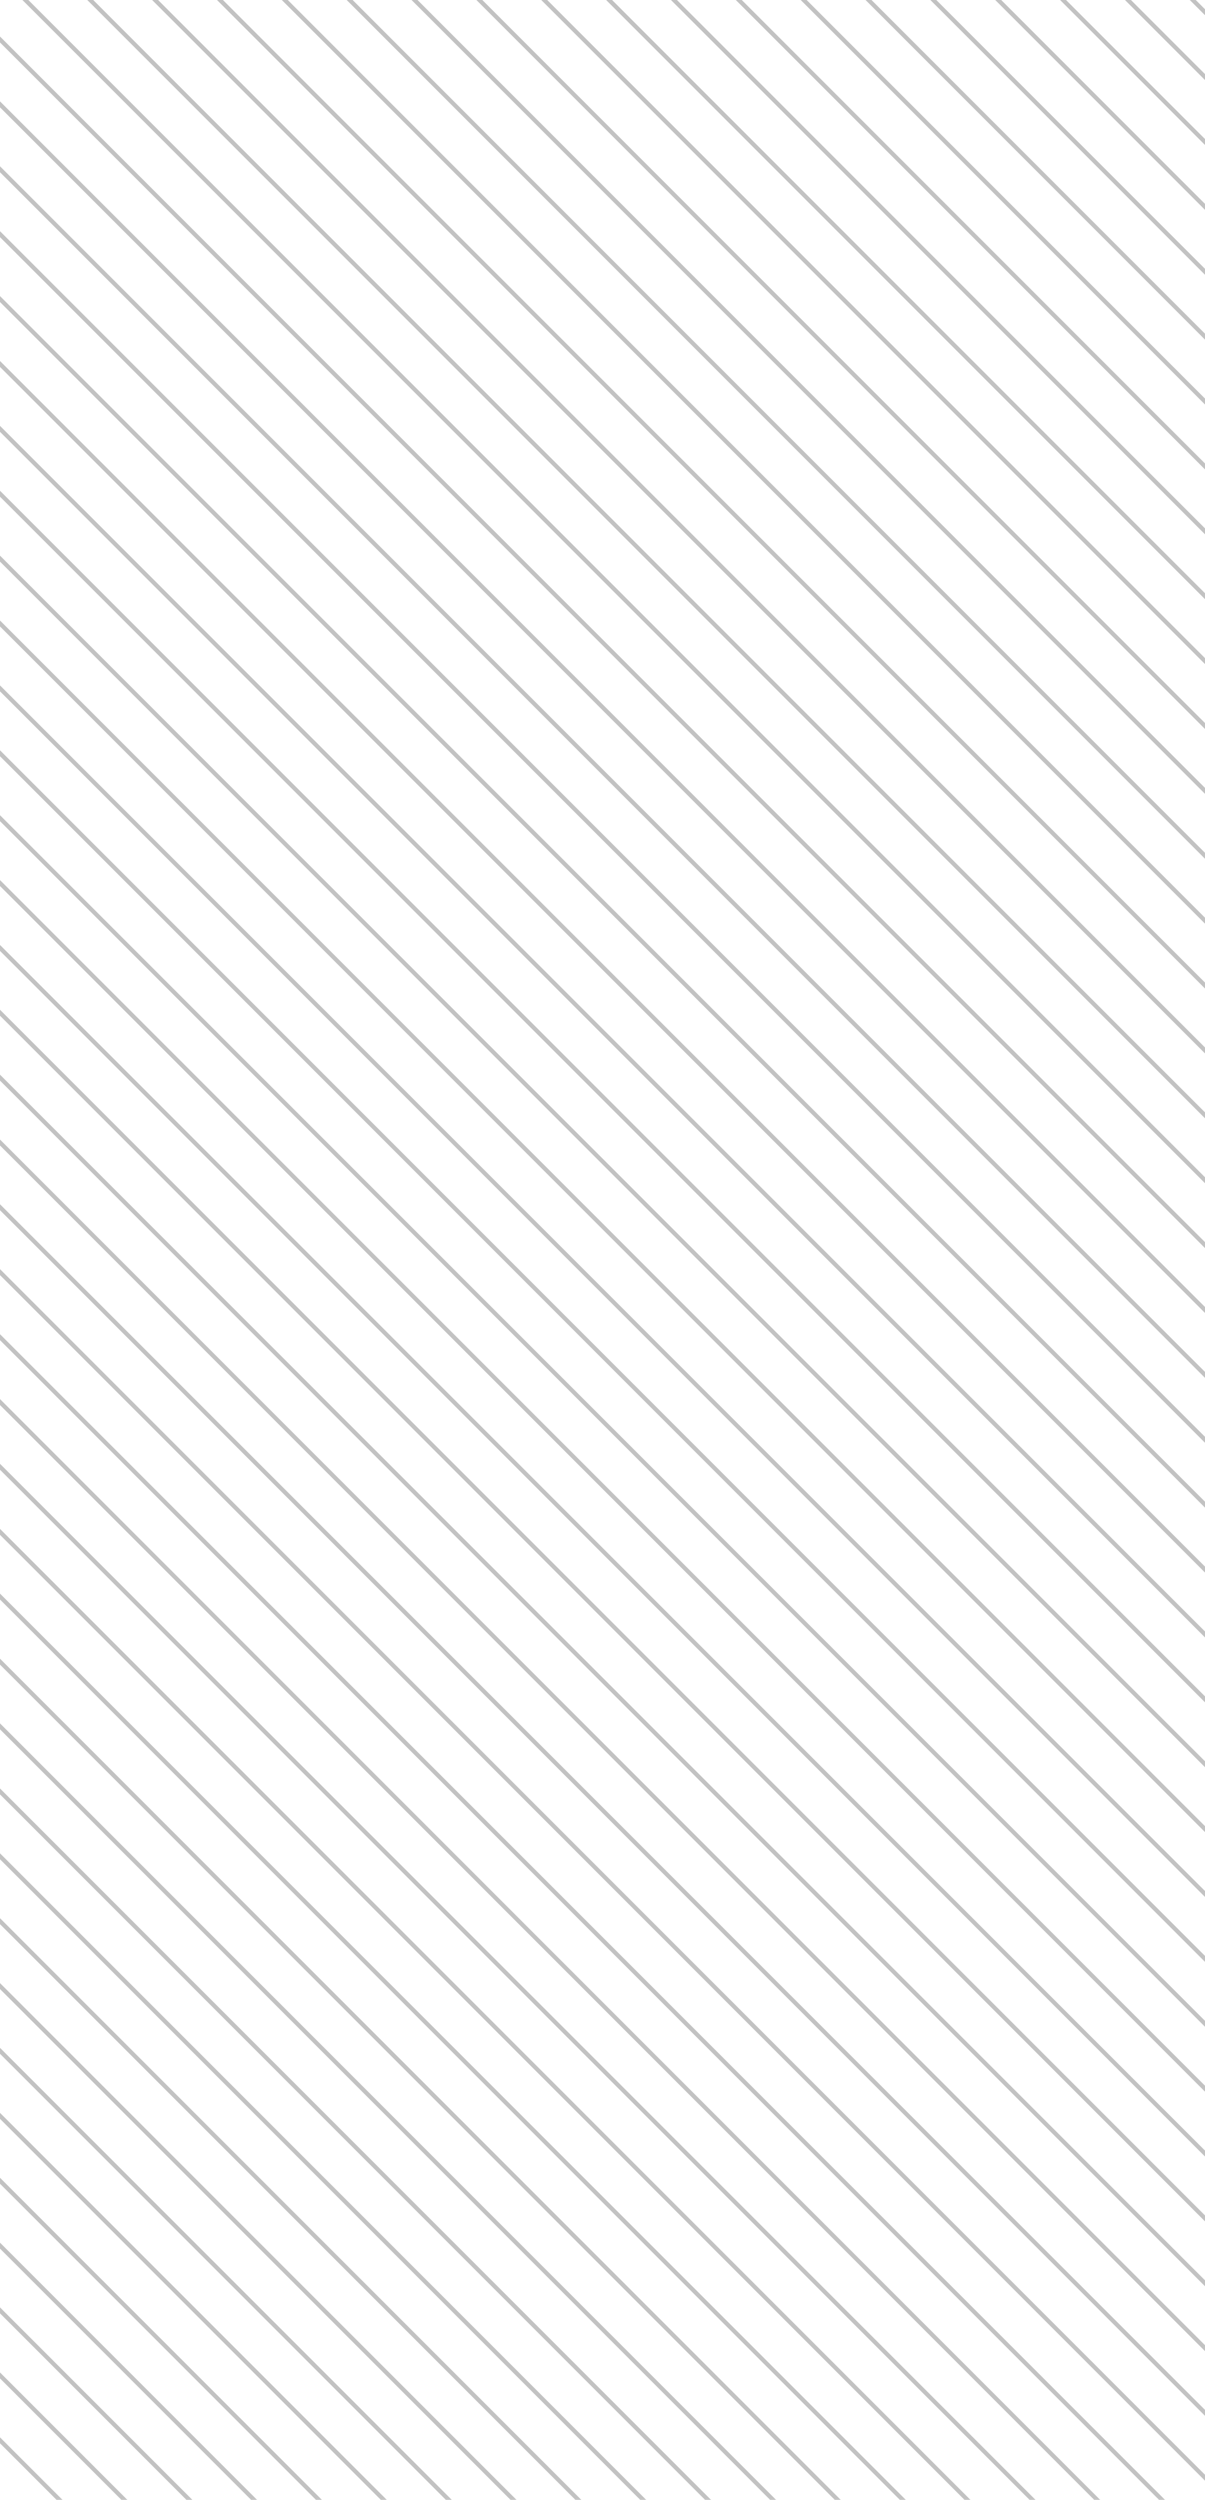 <svg xmlns="http://www.w3.org/2000/svg" xmlns:xlink="http://www.w3.org/1999/xlink" width="285" height="590.951" viewBox="0 0 285 590.951">
  <defs>
    <clipPath id="clip-path">
      <path id="Teaser_2_active" data-name="Teaser 2 active" d="M0,0H285V590.951H0Z" transform="translate(1691 1283)" fill="#f8e4e4"/>
    </clipPath>
  </defs>
  <g id="Mask_Group_94" data-name="Mask Group 94" transform="translate(-1691 -1283)" opacity="0.3" clip-path="url(#clip-path)">
    <path id="Union_24" data-name="Union 24" d="M0,1219.431,1897.405,3116.837Zm7.669-7.668L1905.074,3109.17Zm7.669-7.667L1912.742,3101.5Zm7.673-7.671,1897.4,1897.406Zm7.669-7.669,1897.4,1897.406Zm7.669-7.671,1897.4,1897.406Zm7.669-7.669,1897.4,1897.406Zm7.669-7.669,1897.4,1897.406Zm7.669-7.671L1958.758,3055.484Zm7.669-7.669,1897.4,1897.406Zm7.673-7.671L1974.1,3040.145Zm7.669-7.669L1981.768,3032.476Zm7.669-7.669L1989.437,3024.808Zm7.673-7.671,1897.4,1897.407Zm7.669-7.669L2004.778,3009.468Zm7.669-7.67L2012.447,3001.8Zm7.669-7.669,1897.4,1897.407Zm7.669-7.669,1897.4,1897.406Zm7.669-7.671L2035.453,2978.79Zm7.669-7.669,1897.4,1897.406Zm7.669-7.669,1897.4,1897.406Zm7.673-7.671,1897.4,1897.406Zm7.669-7.669L2066.131,2948.113Zm7.673-7.671L2073.8,2940.442Zm7.669-7.669L2081.472,2932.774Zm7.669-7.669L2089.141,2925.1Zm7.669-7.671,1897.4,1897.406Zm7.669-7.669,1897.4,1897.406Zm7.667-7.671L2112.145,2902.1Zm7.669-7.669L2119.814,2894.426Zm7.669-7.669,1897.4,1897.406Zm7.674-7.671,1897.4,1897.407Zm7.667-7.669,1897.4,1897.407Zm7.669-7.669,1897.4,1897.406Zm7.674-7.671L2158.167,2856.08ZM268.428,951l1897.4,1897.406Zm7.669-7.67L2173.5,2840.74Zm7.669-7.669L2181.171,2833.071ZM291.434,928,2188.839,2825.4Zm7.669-7.671L2196.508,2817.732Zm7.669-7.669L2204.177,2810.063Zm7.673-7.67,1897.4,1897.407Zm7.669-7.669,1897.4,1897.407Zm7.669-7.669,1897.4,1897.406Zm7.673-7.671L2234.859,2779.385Zm7.669-7.669,1897.4,1897.407Zm7.669-7.668L2250.2,2764.048Zm7.669-7.671L2257.865,2756.377Zm7.669-7.669,1897.4,1897.407Zm7.669-7.671L2273.2,2741.037Zm7.669-7.669L2280.871,2733.369Zm7.669-7.669L2288.54,2725.7Zm7.673-7.671,1897.4,1897.407Zm7.669-7.669,1897.4,1897.407Zm7.673-7.671L2311.554,2702.69Zm7.669-7.669L2319.222,2695.022Zm7.669-7.669L2326.891,2687.353Zm7.669-7.671,1897.4,1897.406Zm7.669-7.669,1897.4,1897.407Zm7.669-7.671L2349.9,2664.343Zm7.669-7.669L2357.566,2656.675Zm7.669-7.669,1897.4,1897.408Zm7.673-7.67,1897.4,1897.407Zm7.669-7.669,1897.4,1897.409Zm7.669-7.667L2388.244,2626Zm7.673-7.673,1897.4,1897.409Zm7.669-7.667L2403.585,2610.661Zm7.669-7.673L2411.254,2602.99Zm7.669-7.667,1897.4,1897.406Zm7.669-7.669L2426.591,2587.653Zm7.669-7.671,1897.4,1897.407Zm7.669-7.669,1897.4,1897.406Zm7.672-7.671L2449.6,2564.643Zm7.669-7.669,1897.4,1897.406Zm7.669-7.669,1897.4,1897.406Zm7.673-7.671,1897.4,1897.407Zm7.669-7.669L2480.28,2533.966Zm7.669-7.669L2487.948,2526.3Zm7.669-7.671,1897.4,1897.406Zm7.669-7.669L2503.286,2510.958Zm7.669-7.671L2510.954,2503.288Zm7.669-7.669L2518.623,2495.619Zm7.669-7.669L2526.292,2487.95Zm7.672-7.671L2533.964,2480.28Zm7.669-7.669,1897.4,1897.406Zm7.673-7.671,1897.4,1897.406Zm7.669-7.669,1897.4,1897.407Zm7.669-7.669L2564.643,2449.6Zm7.669-7.671L2572.311,2441.932Zm7.669-7.669,1897.4,1897.406Zm7.669-7.671L2587.649,2426.593Zm7.667-7.669L2595.317,2418.924Zm7.669-7.669,1897.4,1897.407Zm7.674-7.671,1897.4,1897.407Zm7.667-7.669L2618.327,2395.917Zm7.669-7.669,1897.4,1897.406Zm7.674-7.671L2633.668,2380.577Zm7.669-7.669L2641.337,2372.909Zm7.667-7.671L2649.006,2365.238Zm7.669-7.669,1897.4,1897.406Zm7.669-7.669L2664.341,2349.9Zm7.669-7.671L2672.01,2342.23Zm7.669-7.669L2679.678,2334.561Zm7.673-7.671,1897.4,1897.406Zm7.669-7.669L2695.02,2319.222Zm7.669-7.669L2702.688,2311.554Zm7.673-7.671L2710.361,2303.883Zm7.669-7.669,1897.4,1897.407Zm7.669-7.669L2725.7,2288.545Zm7.669-7.671L2733.367,2280.875Zm7.669-7.669L2741.035,2273.206Zm7.669-7.671L2748.7,2265.536Zm7.669-7.669,1897.4,1897.407Zm7.669-7.669L2764.041,2250.2Zm7.673-7.671,1897.4,1897.407Zm7.668-7.669L2779.383,2234.859Zm7.673-7.671,1897.4,1897.407Zm7.669-7.669L2794.724,2219.52Zm7.669-7.669L2802.393,2211.851Zm7.669-7.671,1897.4,1897.407Zm7.669-7.669,1897.4,1897.407Zm7.669-7.669L2825.4,2188.843Zm7.669-7.671L2833.067,2181.173Zm7.669-7.669L2840.736,2173.5ZM951,268.427,2848.408,2165.833Zm7.669-7.669,1897.4,1897.407Zm7.669-7.669L2863.746,2150.5Zm7.673-7.671,1897.4,1897.406Zm7.669-7.667,1897.405,1897.4Zm7.669-7.673,1897.4,1897.406Zm7.669-7.667,1897.4,1897.406Zm7.669-7.669,1897.4,1897.406Zm7.669-7.671,1897.4,1897.407Zm7.669-7.669,1897.4,1897.407Zm7.673-7.671L2925.1,2089.141Zm7.669-7.669L2932.771,2081.472Zm7.669-7.669L2940.44,2073.8Zm7.673-7.671,1897.4,1897.407Zm7.668-7.669L2955.782,2058.464Zm7.669-7.669L2963.45,2050.8Zm7.669-7.671,1897.4,1897.406Zm7.668-7.669,1897.4,1897.406Zm7.669-7.671,1897.4,1897.407Zm7.668-7.669L2994.125,2020.117Zm7.669-7.669,1897.4,1897.407Zm7.673-7.671,1897.4,1897.407Zm7.669-7.669L3017.134,1997.109Zm7.672-7.671L3024.807,1989.438Zm7.669-7.669,1897.4,1897.407Zm7.669-7.669L3040.144,1974.1Zm7.669-7.671L3047.813,1966.43Zm7.669-7.669,1897.4,1897.406Zm7.669-7.669,1897.4,1897.407Zm7.667-7.671L3070.819,1943.422Zm7.669-7.669,1897.4,1897.406Zm7.675-7.671L3086.16,1928.083Zm7.669-7.669,1897.4,1897.406Zm7.667-7.669L3101.5,1912.746Zm7.674-7.671L3109.17,1905.075ZM1219.434,0l1897.4,1897.406Z" transform="translate(-562.687 -64.032)" fill="none" stroke="#343434" stroke-width="1"/>
  </g>
</svg>
